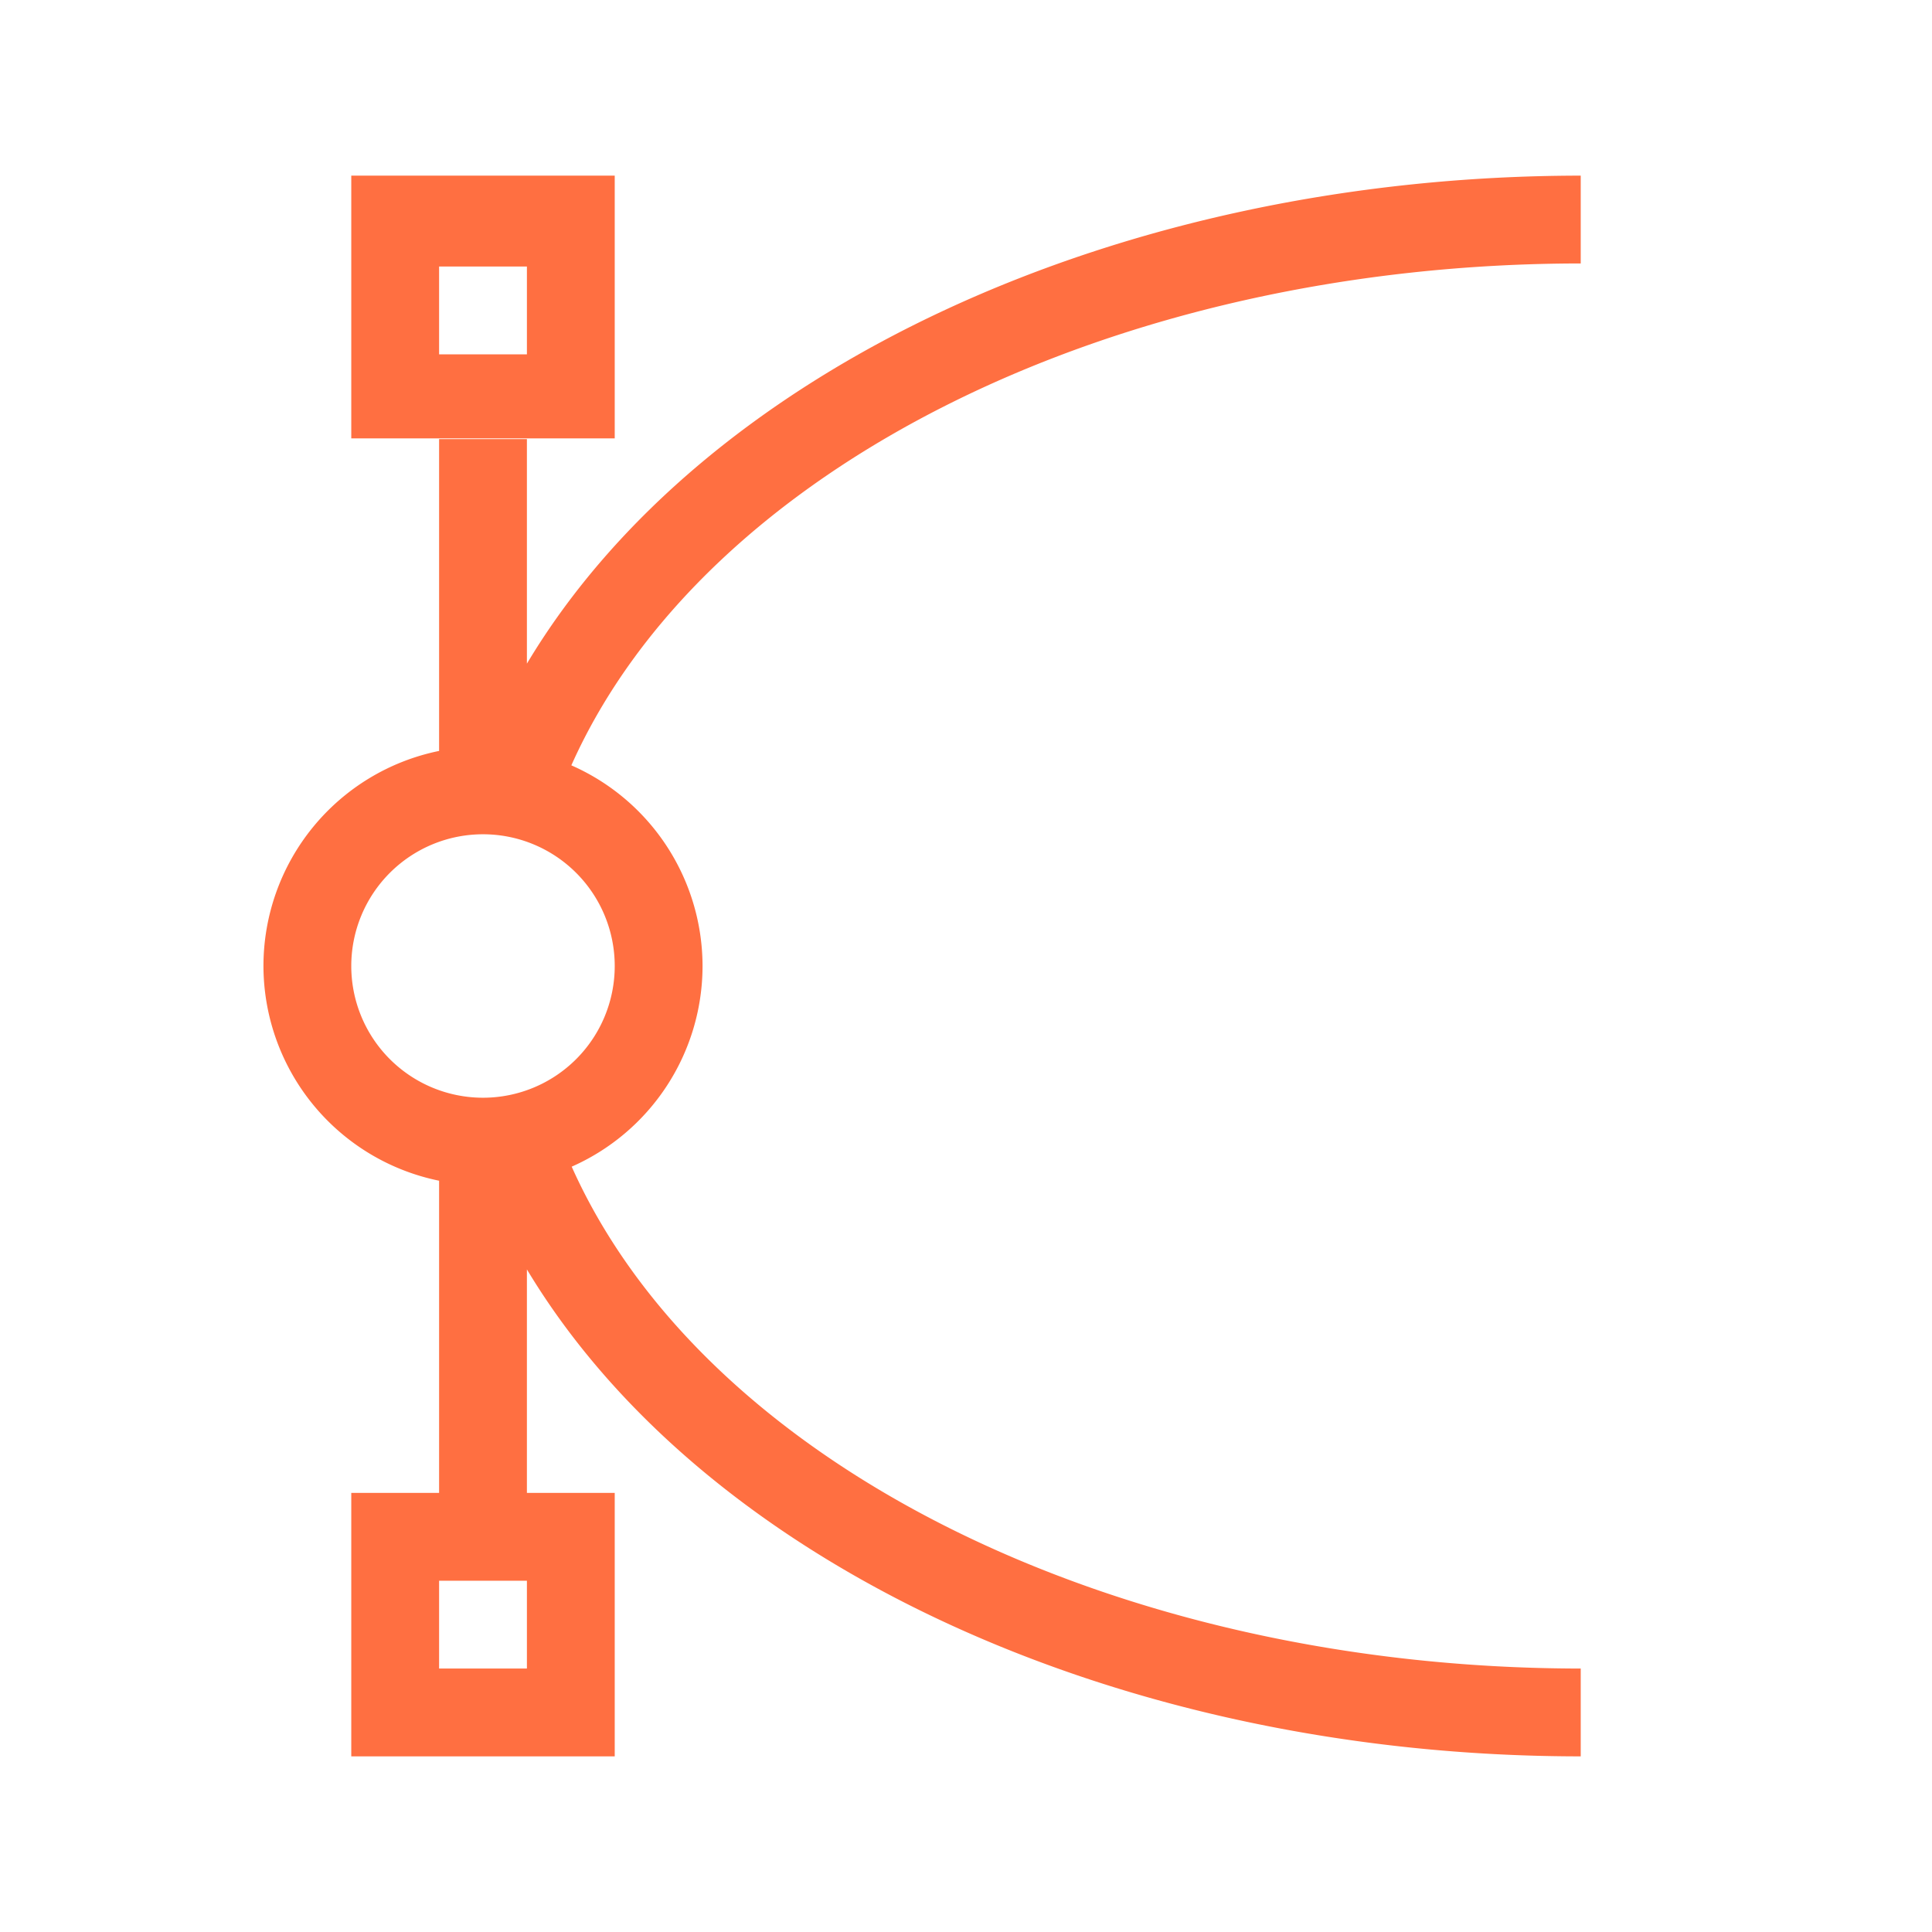 <?xml version="1.0" encoding="UTF-8" standalone="no"?>
<svg
   width="22"
   height="22"
   version="1.1"
   id="svg4"
   sodipodi:docname="application-illustrator.svg"
   inkscape:version="1.1.2 (0a00cf5339, 2022-02-04)"
   xmlns:inkscape="http://www.inkscape.org/namespaces/inkscape"
   xmlns:sodipodi="http://sodipodi.sourceforge.net/DTD/sodipodi-0.dtd"
   xmlns="http://www.w3.org/2000/svg"
   xmlns:svg="http://www.w3.org/2000/svg">
  <defs
     id="defs8" />
  <sodipodi:namedview
     id="namedview6"
     pagecolor="#ffffff"
     bordercolor="#666666"
     borderopacity="1.0"
     inkscape:pageshadow="2"
     inkscape:pageopacity="0.0"
     inkscape:pagecheckerboard="0"
     showgrid="false"
     inkscape:zoom="29.727273"
     inkscape:cx="0.21865443"
     inkscape:cy="5.6009174"
     inkscape:window-width="1056"
     inkscape:window-height="545"
     inkscape:window-x="220"
     inkscape:window-y="291"
     inkscape:window-maximized="0"
     inkscape:current-layer="svg4" />
  <path
     id="path2"
     style="fill:#ff6f41;fill-opacity:1"
     d="M 4,2 V 4.992 H 7 V 2 Z m 1,1.035 h 1 v 1 H 5 Z M 18,2 C 12.746,2.003 8.01,4.196 6,7.557 V 5 H 5 V 8.551 A 2.5,2.5 0 0 0 3,11 2.5,2.5 0 0 0 5,13.445 V 17 H 4 v 3 H 7 V 17 H 6 V 14.455 C 8.016,17.811 12.75,20 18,20 V 19 C 12.696,18.997 8.025,16.674 6.51,13.285 A 2.5,2.5 0 0 0 8,11 2.5,2.5 0 0 0 6.506,8.715 C 8.02,5.325 12.695,3.002 18,3 Z M 5.5,9.5 A 1.5,1.5 0 0 1 7,11 1.5,1.5 0 0 1 5.5,12.5 1.5,1.5 0 0 1 4,11 1.5,1.5 0 0 1 5.5,9.5 Z M 5,18 h 1 v 1 H 5 Z" />
</svg>
